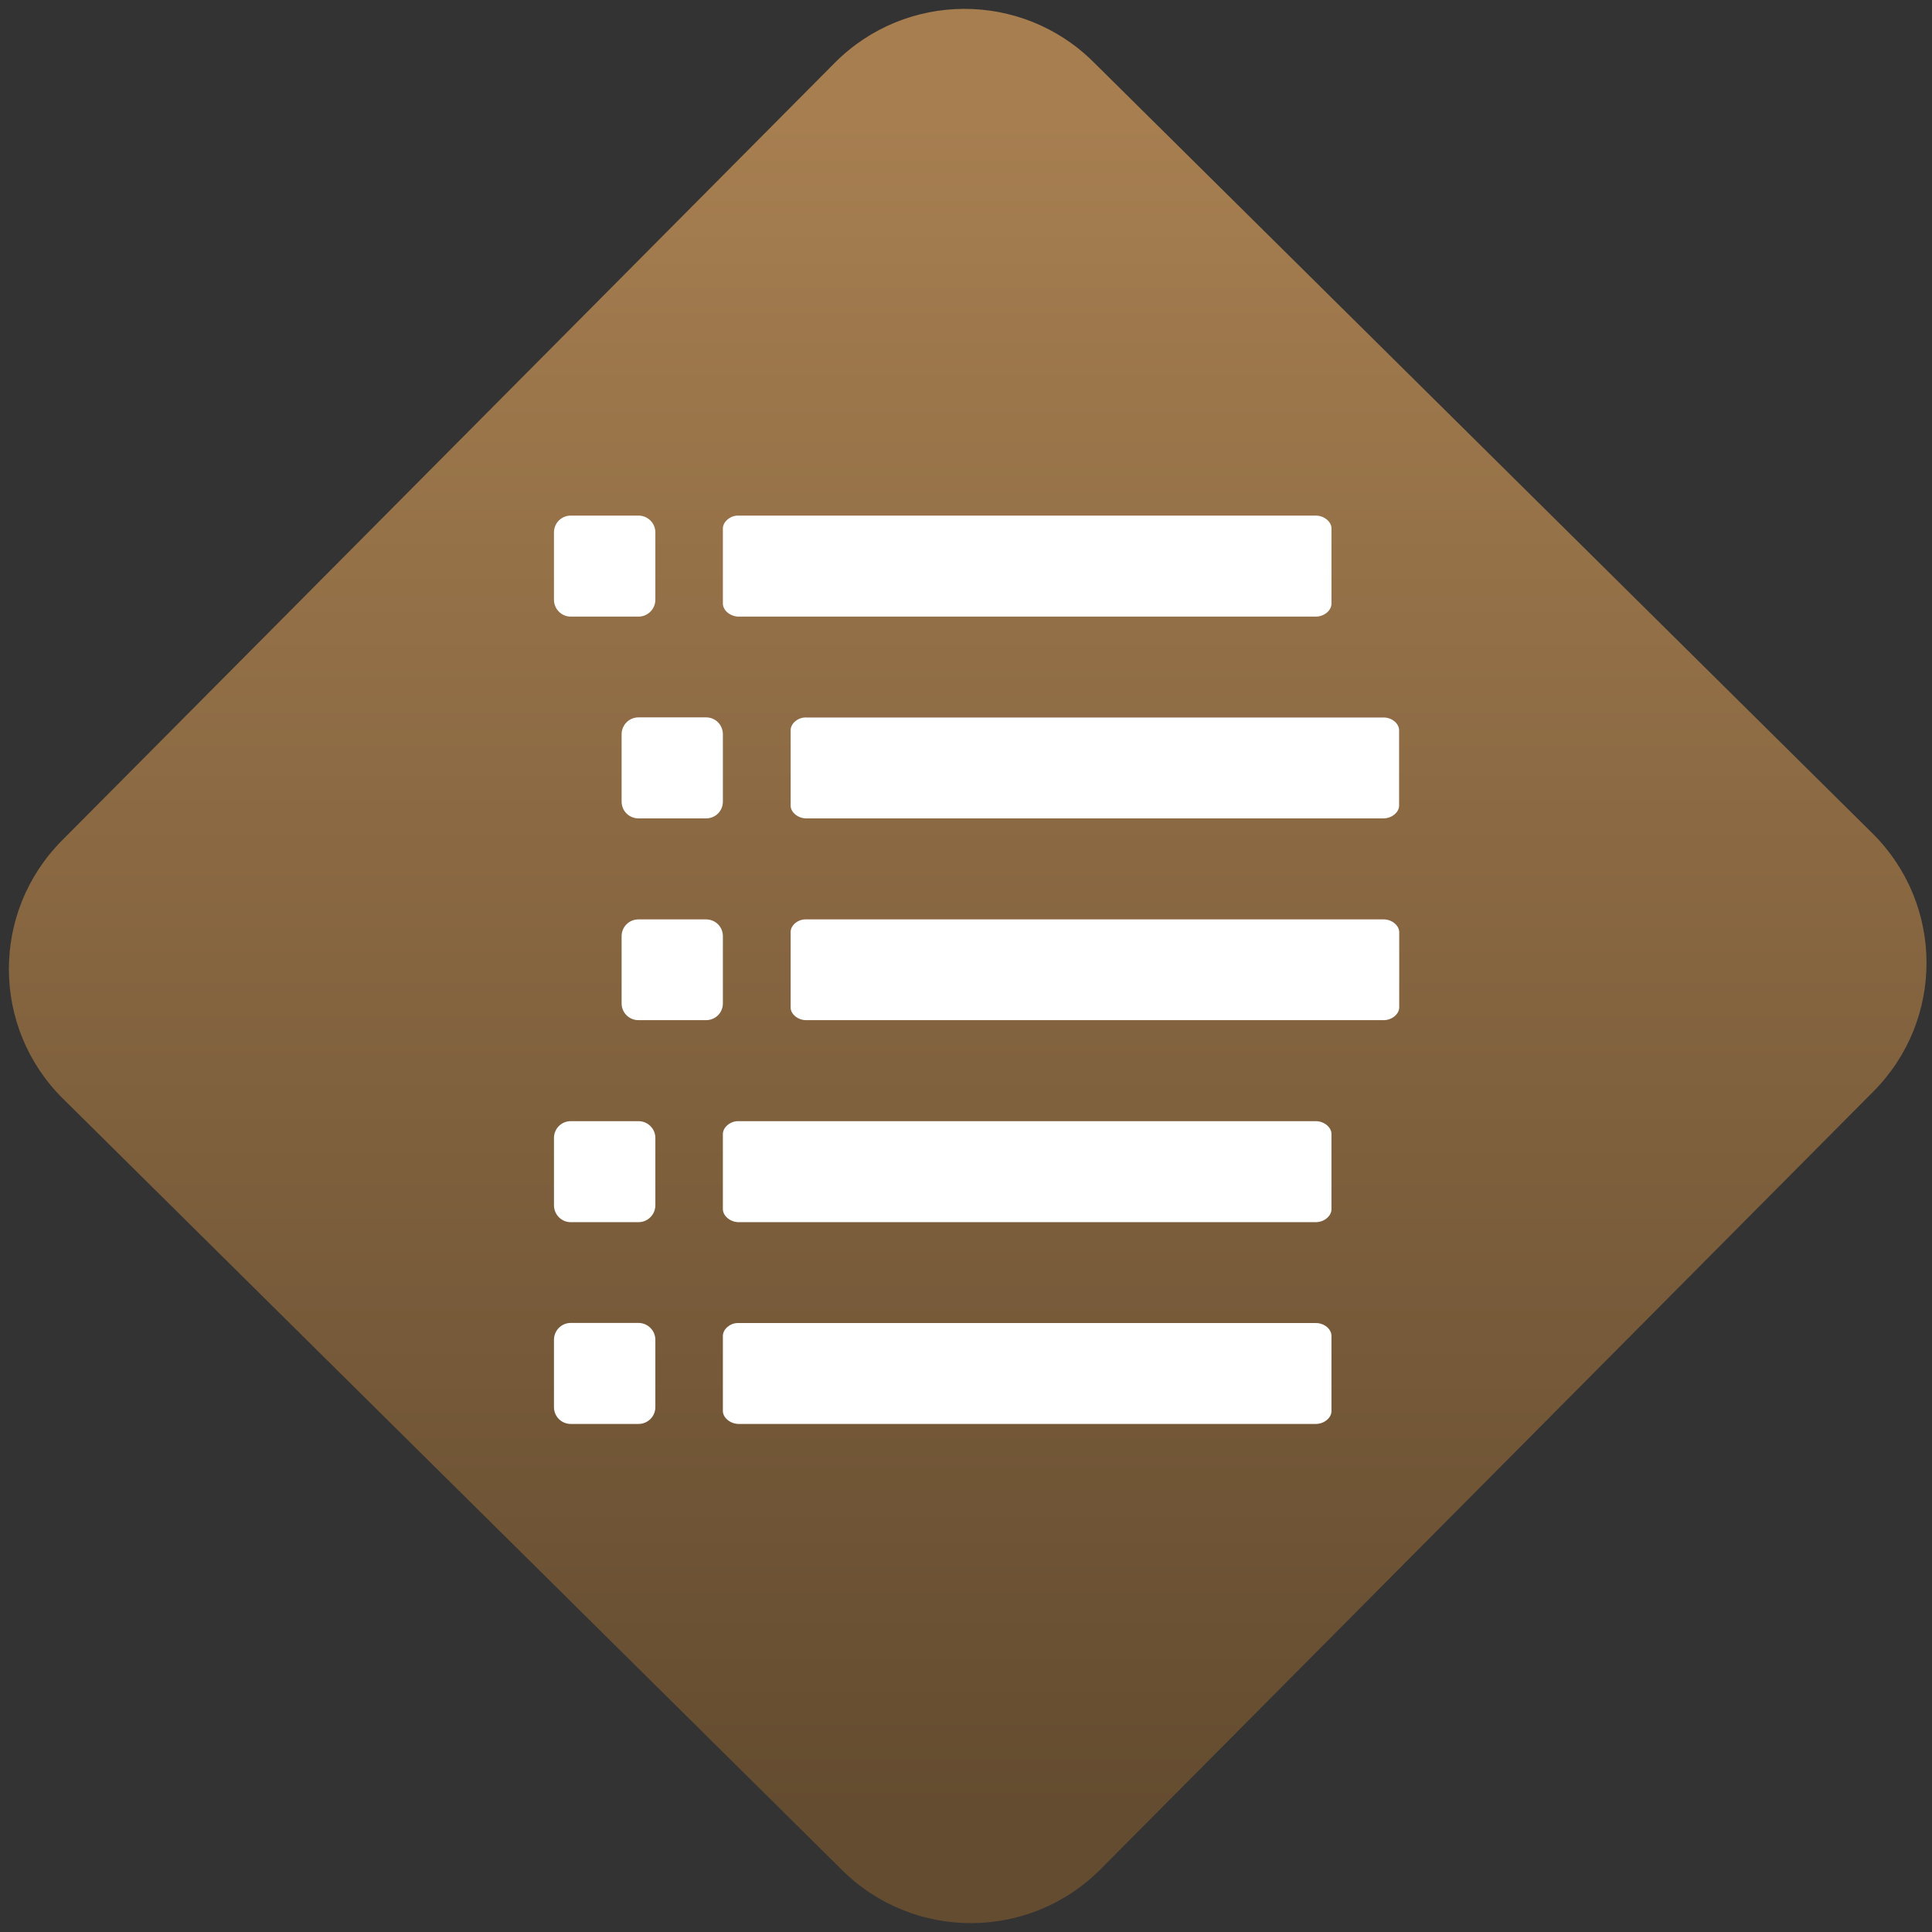 <svg width="64" height="64" viewBox="0 0 64 64" version="1.1"><rect x="0" y="0" width="64" height="64" fill="#333333" stroke="none"/><defs><linearGradient id="linear-pattern-0" gradientUnits="userSpaceOnUse" x1="0" y1="0" x2="0" y2="1" gradientTransform="matrix(60, 0, 0, 56, 0, 4)"><stop offset="0" stop-color="#a67e50" stop-opacity="1"/><stop offset="1" stop-color="#644c30" stop-opacity="1"/></linearGradient></defs><path fill="url(#linear-pattern-0)" fill-opacity="1" d="M 36.219 2.051 L 62.027 27.605 C 64.402 29.957 64.418 33.785 62.059 36.156 L 36.461 61.918 C 34.105 64.289 30.27 64.305 27.895 61.949 L 2.086 36.395 C -0.289 34.043 -0.305 30.215 2.051 27.844 L 27.652 2.082 C 30.008 -0.289 33.844 -0.305 36.219 2.051 Z M 36.219 2.051 " /><g transform="matrix(1.008,0,0,1.003,16.221,16.077)"><path fill-rule="nonzero" fill="rgb(100%, 100%, 100%)" fill-opacity="1" d="M 2.664 1 C 2.359 1 2.113 1.246 2.113 1.555 L 2.113 3.777 C 2.113 4.086 2.359 4.336 2.664 4.336 L 4.891 4.336 C 5.195 4.336 5.445 4.086 5.445 3.777 L 5.445 1.555 C 5.445 1.246 5.195 1 4.891 1 Z M 8.133 1 C 7.879 1.016 7.664 1.215 7.664 1.426 L 7.664 3.906 C 7.664 4.133 7.914 4.336 8.184 4.336 L 27.152 4.336 C 27.422 4.336 27.668 4.133 27.664 3.906 L 27.664 1.426 C 27.668 1.203 27.422 1 27.152 1 Z M 4.891 7.664 C 4.582 7.664 4.336 7.914 4.336 8.223 L 4.336 10.445 C 4.336 10.754 4.582 11 4.891 11 L 7.113 11 C 7.422 11 7.664 10.754 7.664 10.445 L 7.664 8.223 C 7.664 7.914 7.422 7.664 7.113 7.664 Z M 10.359 7.668 C 10.102 7.68 9.887 7.883 9.891 8.094 L 9.891 10.574 C 9.887 10.797 10.133 11 10.402 11 L 29.375 11 C 29.645 11 29.891 10.797 29.887 10.574 L 29.887 8.094 C 29.891 7.867 29.645 7.664 29.375 7.668 L 10.402 7.668 C 10.387 7.664 10.375 7.664 10.359 7.668 Z M 2.664 21 C 2.359 21 2.113 21.246 2.113 21.555 L 2.113 23.777 C 2.113 24.086 2.359 24.336 2.664 24.336 L 4.891 24.336 C 5.195 24.336 5.445 24.086 5.445 23.777 L 5.445 21.555 C 5.445 21.246 5.195 21 4.891 21 Z M 8.133 21 C 7.879 21.016 7.664 21.215 7.664 21.426 L 7.664 23.906 C 7.664 24.133 7.914 24.336 8.184 24.336 L 27.152 24.336 C 27.422 24.336 27.668 24.133 27.664 23.906 L 27.664 21.426 C 27.668 21.203 27.422 21 27.152 21 Z M 2.664 27.664 C 2.359 27.664 2.113 27.914 2.113 28.223 L 2.113 30.445 C 2.113 30.754 2.359 31 2.664 31 L 4.891 31 C 5.195 31 5.445 30.754 5.445 30.445 L 5.445 28.223 C 5.445 27.914 5.195 27.664 4.891 27.664 Z M 8.133 27.668 C 7.879 27.68 7.664 27.883 7.664 28.094 L 7.664 30.574 C 7.664 30.797 7.914 31 8.184 31 L 27.152 31 C 27.422 31 27.668 30.797 27.664 30.574 L 27.664 28.094 C 27.668 27.867 27.422 27.664 27.152 27.668 L 8.184 27.668 C 8.168 27.664 8.148 27.664 8.133 27.668 Z M 8.133 27.668 "/><path fill-rule="nonzero" fill="rgb(100%, 100%, 100%)" fill-opacity="1" d="M 4.891 14.336 L 7.109 14.336 C 7.422 14.336 7.664 14.582 7.664 14.891 L 7.664 17.109 C 7.664 17.418 7.422 17.664 7.109 17.664 L 4.891 17.664 C 4.582 17.664 4.336 17.418 4.336 17.109 L 4.336 14.891 C 4.336 14.582 4.582 14.336 4.891 14.336 Z M 10.359 14.336 C 10.102 14.348 9.887 14.547 9.891 14.758 L 9.891 17.242 C 9.887 17.465 10.133 17.668 10.406 17.664 L 29.375 17.664 C 29.645 17.668 29.891 17.465 29.891 17.242 L 29.891 14.758 C 29.891 14.535 29.645 14.332 29.375 14.336 L 10.406 14.336 C 10.391 14.336 10.371 14.336 10.359 14.336 Z M 10.359 14.336 "/></g></svg>
